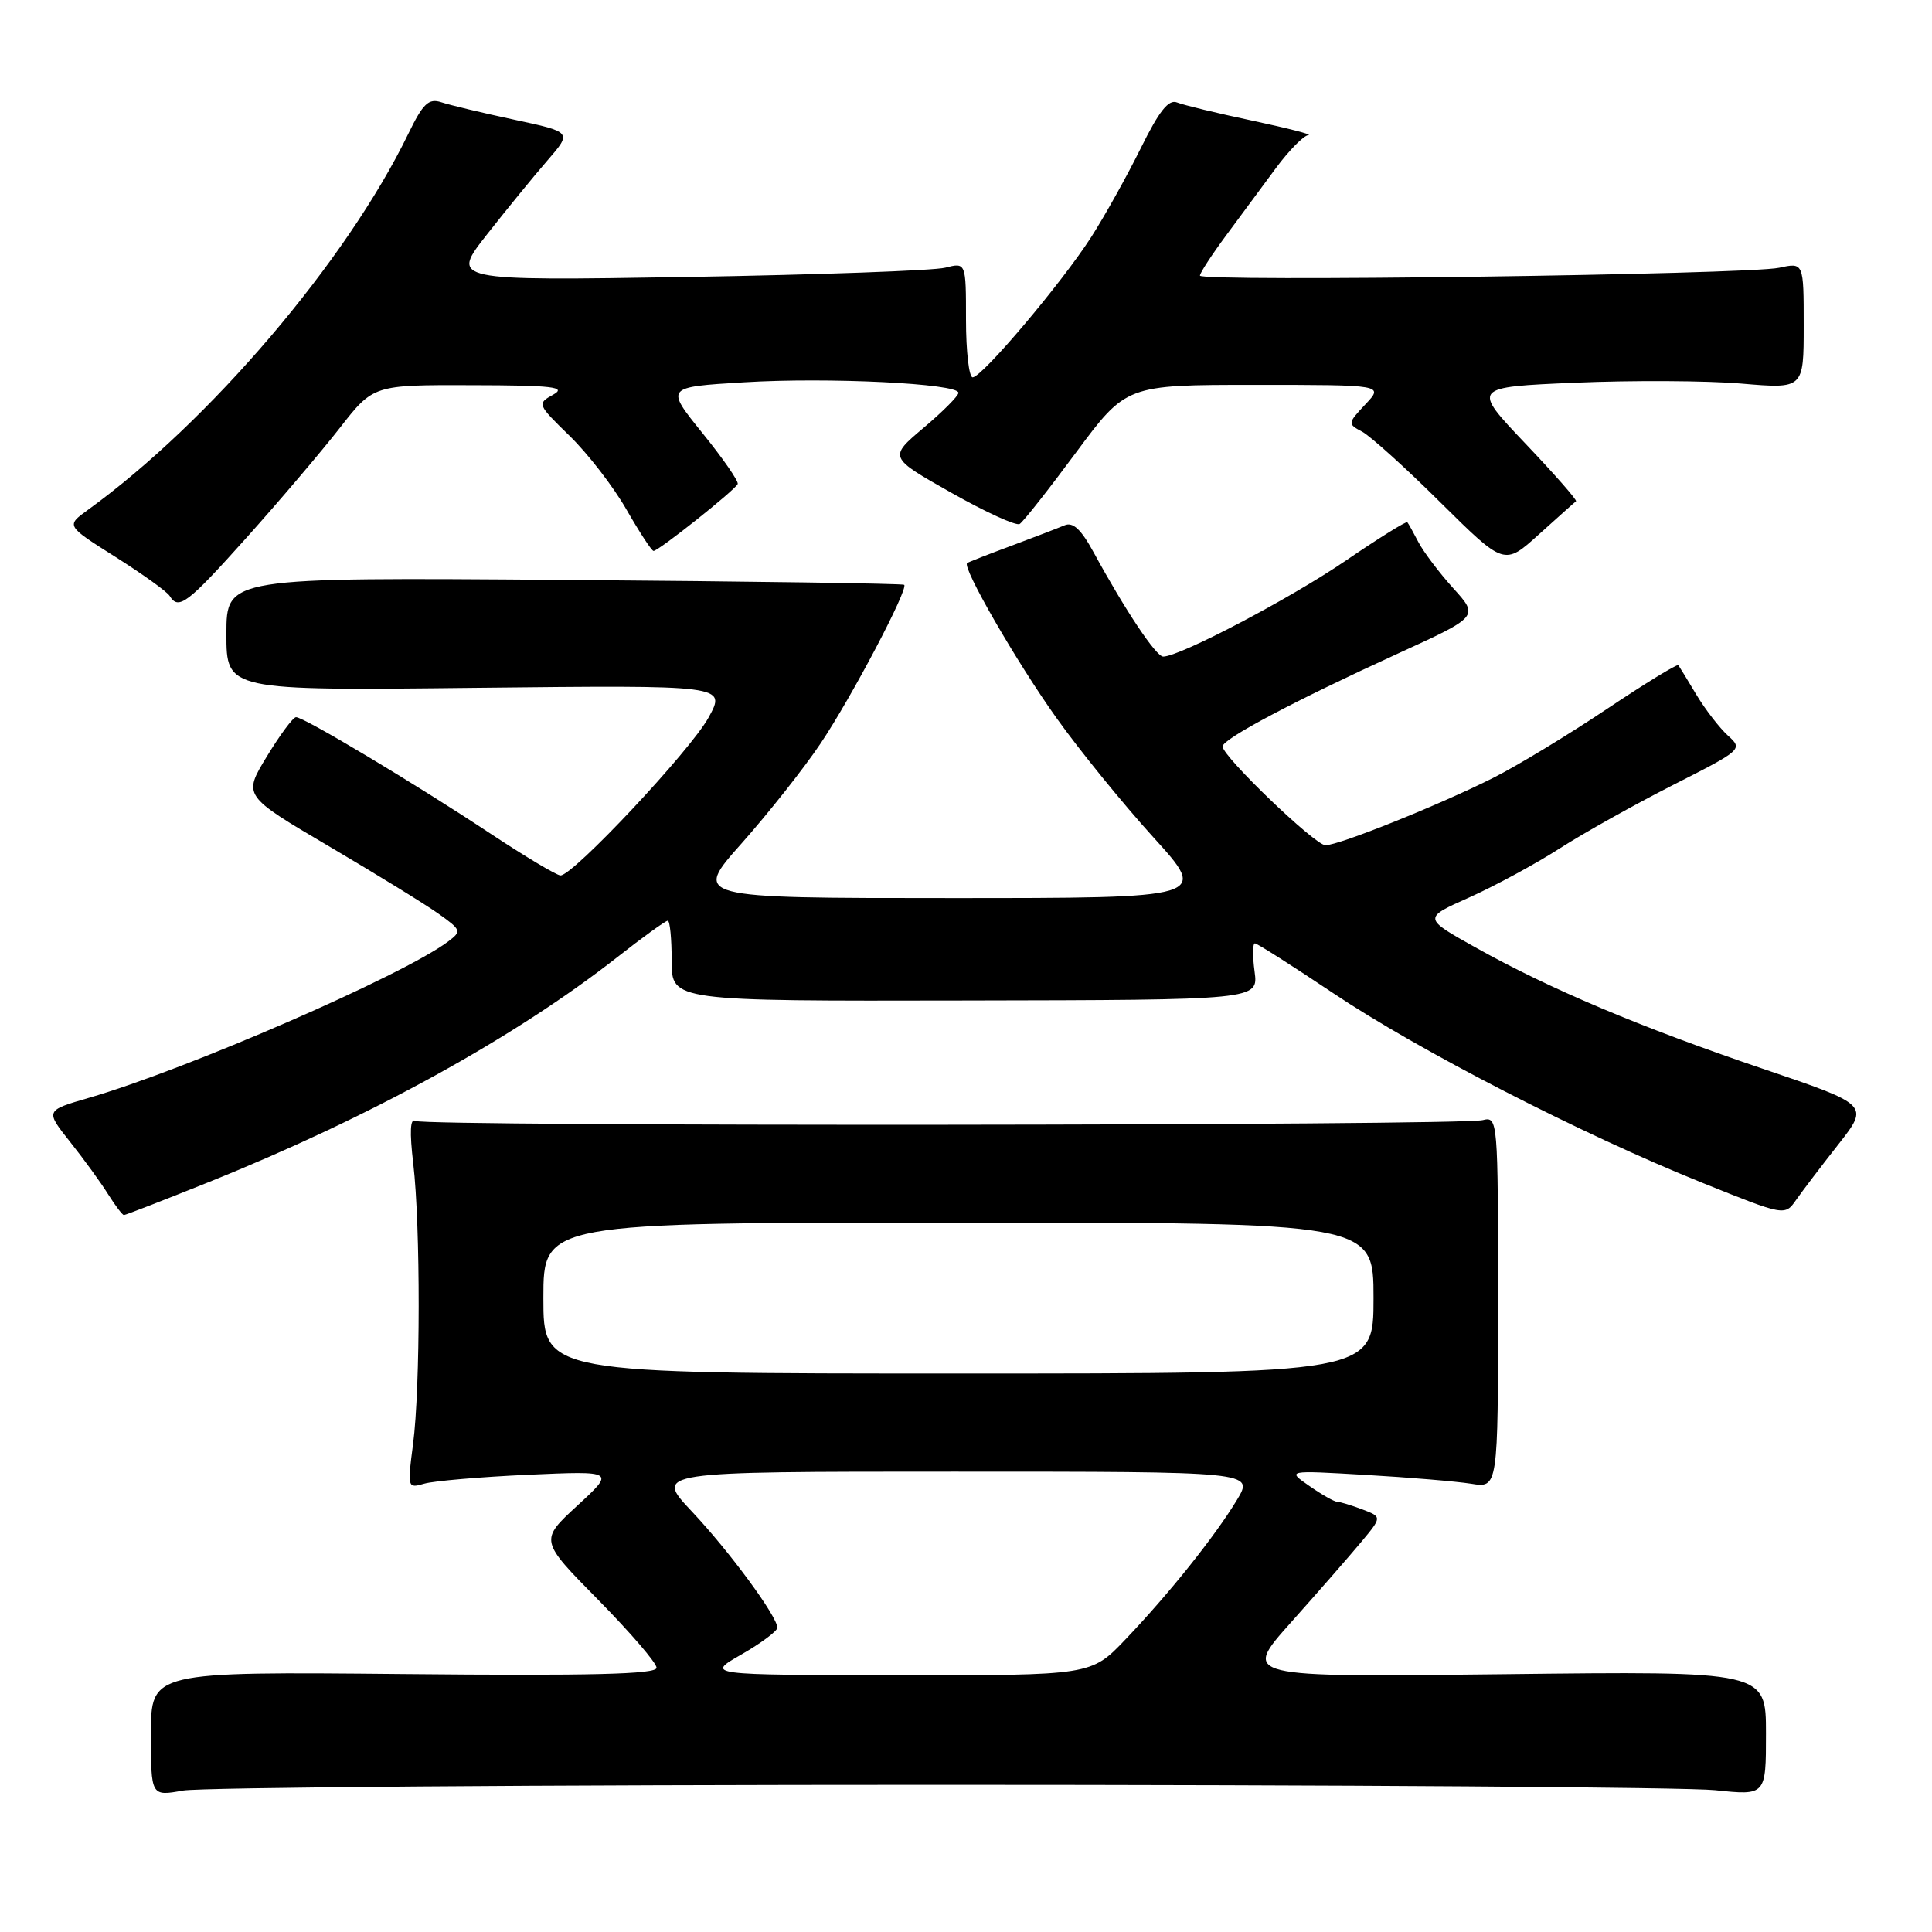 <?xml version="1.0" encoding="UTF-8" standalone="no"?>
<!DOCTYPE svg PUBLIC "-//W3C//DTD SVG 1.1//EN" "http://www.w3.org/Graphics/SVG/1.1/DTD/svg11.dtd" >
<svg xmlns="http://www.w3.org/2000/svg" xmlns:xlink="http://www.w3.org/1999/xlink" version="1.1" viewBox="0 0 256 256">
 <g >
 <path fill="currentColor"
d=" M 124.50 236.50 C 177.30 236.50 223.54 236.82 227.25 237.21 C 234.00 237.92 234.00 237.92 234.00 229.68 C 234.00 221.43 234.00 221.43 199.29 221.84 C 164.57 222.25 164.57 222.25 171.04 215.00 C 174.59 211.02 178.77 206.24 180.32 204.38 C 183.14 201.00 183.14 201.00 180.51 200.00 C 179.06 199.45 177.56 199.00 177.18 198.99 C 176.81 198.99 175.15 198.05 173.50 196.90 C 170.50 194.82 170.50 194.82 180.93 195.43 C 186.66 195.76 192.96 196.29 194.93 196.60 C 198.50 197.18 198.50 197.18 198.50 172.54 C 198.50 148.30 198.47 147.92 196.47 148.42 C 193.48 149.17 56.26 149.28 55.05 148.53 C 54.35 148.10 54.26 149.94 54.76 154.20 C 55.73 162.44 55.71 183.92 54.73 191.37 C 53.97 197.16 53.99 197.24 56.23 196.59 C 57.48 196.23 63.67 195.70 70.00 195.41 C 81.50 194.90 81.50 194.90 76.50 199.50 C 71.50 204.11 71.50 204.11 79.25 211.97 C 83.51 216.30 87.00 220.35 87.00 220.99 C 87.00 221.85 78.34 222.06 53.50 221.82 C 20.00 221.50 20.00 221.50 20.00 229.76 C 20.00 238.02 20.00 238.02 24.25 237.26 C 26.59 236.84 71.70 236.50 124.50 236.50 Z  M 27.65 156.64 C 49.04 148.04 68.09 137.55 81.73 126.88 C 85.15 124.19 88.19 122.00 88.48 122.00 C 88.77 122.00 89.00 124.40 89.00 127.32 C 89.00 132.65 89.00 132.65 127.87 132.57 C 166.74 132.50 166.74 132.50 166.24 128.75 C 165.96 126.69 165.98 125.00 166.28 125.00 C 166.57 125.00 171.24 127.97 176.66 131.60 C 187.98 139.19 209.55 150.28 225.50 156.70 C 236.50 161.13 236.50 161.13 238.00 158.99 C 238.82 157.82 241.34 154.50 243.60 151.63 C 247.70 146.40 247.70 146.40 233.60 141.62 C 217.35 136.11 205.36 131.05 195.49 125.53 C 188.55 121.65 188.55 121.65 194.70 118.91 C 198.07 117.40 203.46 114.48 206.67 112.42 C 209.88 110.36 216.66 106.57 221.74 103.99 C 230.87 99.36 230.96 99.27 228.96 97.47 C 227.85 96.46 225.97 94.03 224.79 92.07 C 223.62 90.10 222.53 88.34 222.39 88.14 C 222.24 87.95 217.96 90.57 212.88 93.97 C 207.80 97.37 201.04 101.47 197.86 103.07 C 190.82 106.62 177.44 112.00 175.63 112.00 C 174.25 112.00 162.00 100.24 162.00 98.91 C 162.00 97.91 171.60 92.83 185.23 86.60 C 195.96 81.69 195.96 81.69 192.56 77.94 C 190.69 75.87 188.62 73.12 187.95 71.84 C 187.28 70.55 186.62 69.36 186.48 69.20 C 186.34 69.03 182.62 71.35 178.21 74.36 C 170.83 79.38 156.32 87.00 154.13 87.00 C 153.19 87.00 149.13 80.92 144.93 73.22 C 143.25 70.13 142.17 69.12 141.05 69.61 C 140.20 69.97 137.03 71.19 134.00 72.32 C 130.97 73.44 128.34 74.47 128.15 74.61 C 127.44 75.13 134.71 87.75 140.02 95.18 C 143.05 99.43 148.82 106.53 152.83 110.95 C 160.14 119.00 160.14 119.00 125.98 119.00 C 91.82 119.00 91.82 119.00 98.27 111.75 C 101.81 107.76 106.53 101.80 108.74 98.50 C 112.81 92.44 120.39 78.05 119.81 77.49 C 119.64 77.32 99.36 77.03 74.75 76.84 C 30.00 76.50 30.00 76.50 30.00 84.00 C 30.00 91.51 30.00 91.51 63.13 91.14 C 96.25 90.78 96.25 90.78 93.88 95.09 C 91.48 99.45 75.96 116.00 74.27 116.00 C 73.77 116.00 69.57 113.49 64.93 110.42 C 54.79 103.71 40.22 94.99 39.22 95.03 C 38.82 95.05 37.08 97.40 35.35 100.25 C 32.20 105.43 32.20 105.43 43.56 112.12 C 49.81 115.80 56.36 119.83 58.10 121.07 C 61.13 123.23 61.19 123.39 59.39 124.75 C 53.42 129.24 24.73 141.72 11.74 145.48 C 5.99 147.15 5.99 147.15 9.30 151.32 C 11.13 153.62 13.39 156.74 14.33 158.25 C 15.28 159.76 16.22 161.00 16.42 161.00 C 16.63 161.00 21.68 159.04 27.65 156.64 Z  M 32.66 71.25 C 36.97 66.44 42.52 59.91 44.99 56.75 C 49.47 51.00 49.47 51.00 62.49 51.04 C 73.27 51.06 75.12 51.28 73.31 52.29 C 71.14 53.49 71.18 53.57 75.49 57.77 C 77.90 60.12 81.29 64.50 83.01 67.52 C 84.74 70.53 86.35 73.00 86.60 73.00 C 87.27 73.00 97.45 64.90 97.75 64.13 C 97.89 63.77 95.79 60.74 93.08 57.39 C 88.15 51.29 88.15 51.29 98.56 50.66 C 109.73 49.97 127.00 50.82 127.00 52.05 C 127.00 52.46 124.92 54.55 122.38 56.69 C 117.75 60.60 117.75 60.60 126.02 65.27 C 130.56 67.84 134.65 69.71 135.11 69.43 C 135.57 69.15 138.93 64.89 142.58 59.96 C 149.23 51.00 149.23 51.00 166.29 51.00 C 183.35 51.00 183.35 51.00 180.93 53.57 C 178.56 56.10 178.55 56.17 180.51 57.21 C 181.60 57.80 186.29 62.03 190.91 66.62 C 199.33 74.95 199.33 74.95 203.91 70.81 C 206.44 68.53 208.65 66.55 208.83 66.42 C 209.01 66.28 205.98 62.83 202.09 58.74 C 195.03 51.30 195.03 51.30 208.76 50.71 C 216.32 50.39 226.21 50.44 230.75 50.83 C 239.00 51.53 239.00 51.53 239.00 43.15 C 239.00 34.77 239.00 34.77 235.75 35.48 C 231.56 36.39 159.00 37.38 159.00 36.52 C 159.00 36.17 160.56 33.77 162.47 31.19 C 164.38 28.61 167.35 24.59 169.08 22.25 C 170.82 19.91 172.74 17.96 173.37 17.90 C 173.99 17.85 170.68 17.00 166.00 16.00 C 161.32 15.01 156.81 13.92 155.97 13.58 C 154.85 13.12 153.60 14.69 151.16 19.63 C 149.35 23.29 146.40 28.59 144.60 31.40 C 140.67 37.52 130.12 50.00 128.88 50.00 C 128.40 50.00 128.00 46.57 128.00 42.38 C 128.00 34.77 128.00 34.77 125.25 35.47 C 123.74 35.86 108.37 36.41 91.10 36.70 C 59.70 37.21 59.70 37.21 64.53 31.06 C 67.19 27.68 70.81 23.24 72.58 21.21 C 75.79 17.50 75.79 17.50 68.14 15.86 C 63.94 14.96 59.59 13.92 58.48 13.55 C 56.80 13.00 56.06 13.70 54.12 17.69 C 45.93 34.58 27.77 55.90 11.62 67.58 C 8.75 69.66 8.75 69.66 15.29 73.79 C 18.89 76.07 22.13 78.39 22.48 78.96 C 23.66 80.88 24.79 80.03 32.66 71.25 Z  M 98.25 219.22 C 100.86 217.72 102.99 216.13 103.00 215.68 C 103.00 214.19 96.68 205.59 91.65 200.25 C 86.71 195.00 86.71 195.00 126.44 195.00 C 166.16 195.00 166.16 195.00 163.90 198.75 C 161.00 203.55 154.89 211.20 149.11 217.25 C 144.58 222.00 144.58 222.00 119.04 221.97 C 93.50 221.94 93.50 221.94 98.25 219.22 Z  M 72.00 172.00 C 72.00 162.00 72.00 162.00 127.00 162.00 C 182.00 162.00 182.00 162.00 182.00 172.00 C 182.00 182.00 182.00 182.00 127.00 182.00 C 72.00 182.00 72.00 182.00 72.00 172.00 Z "/>
</g>
</svg>